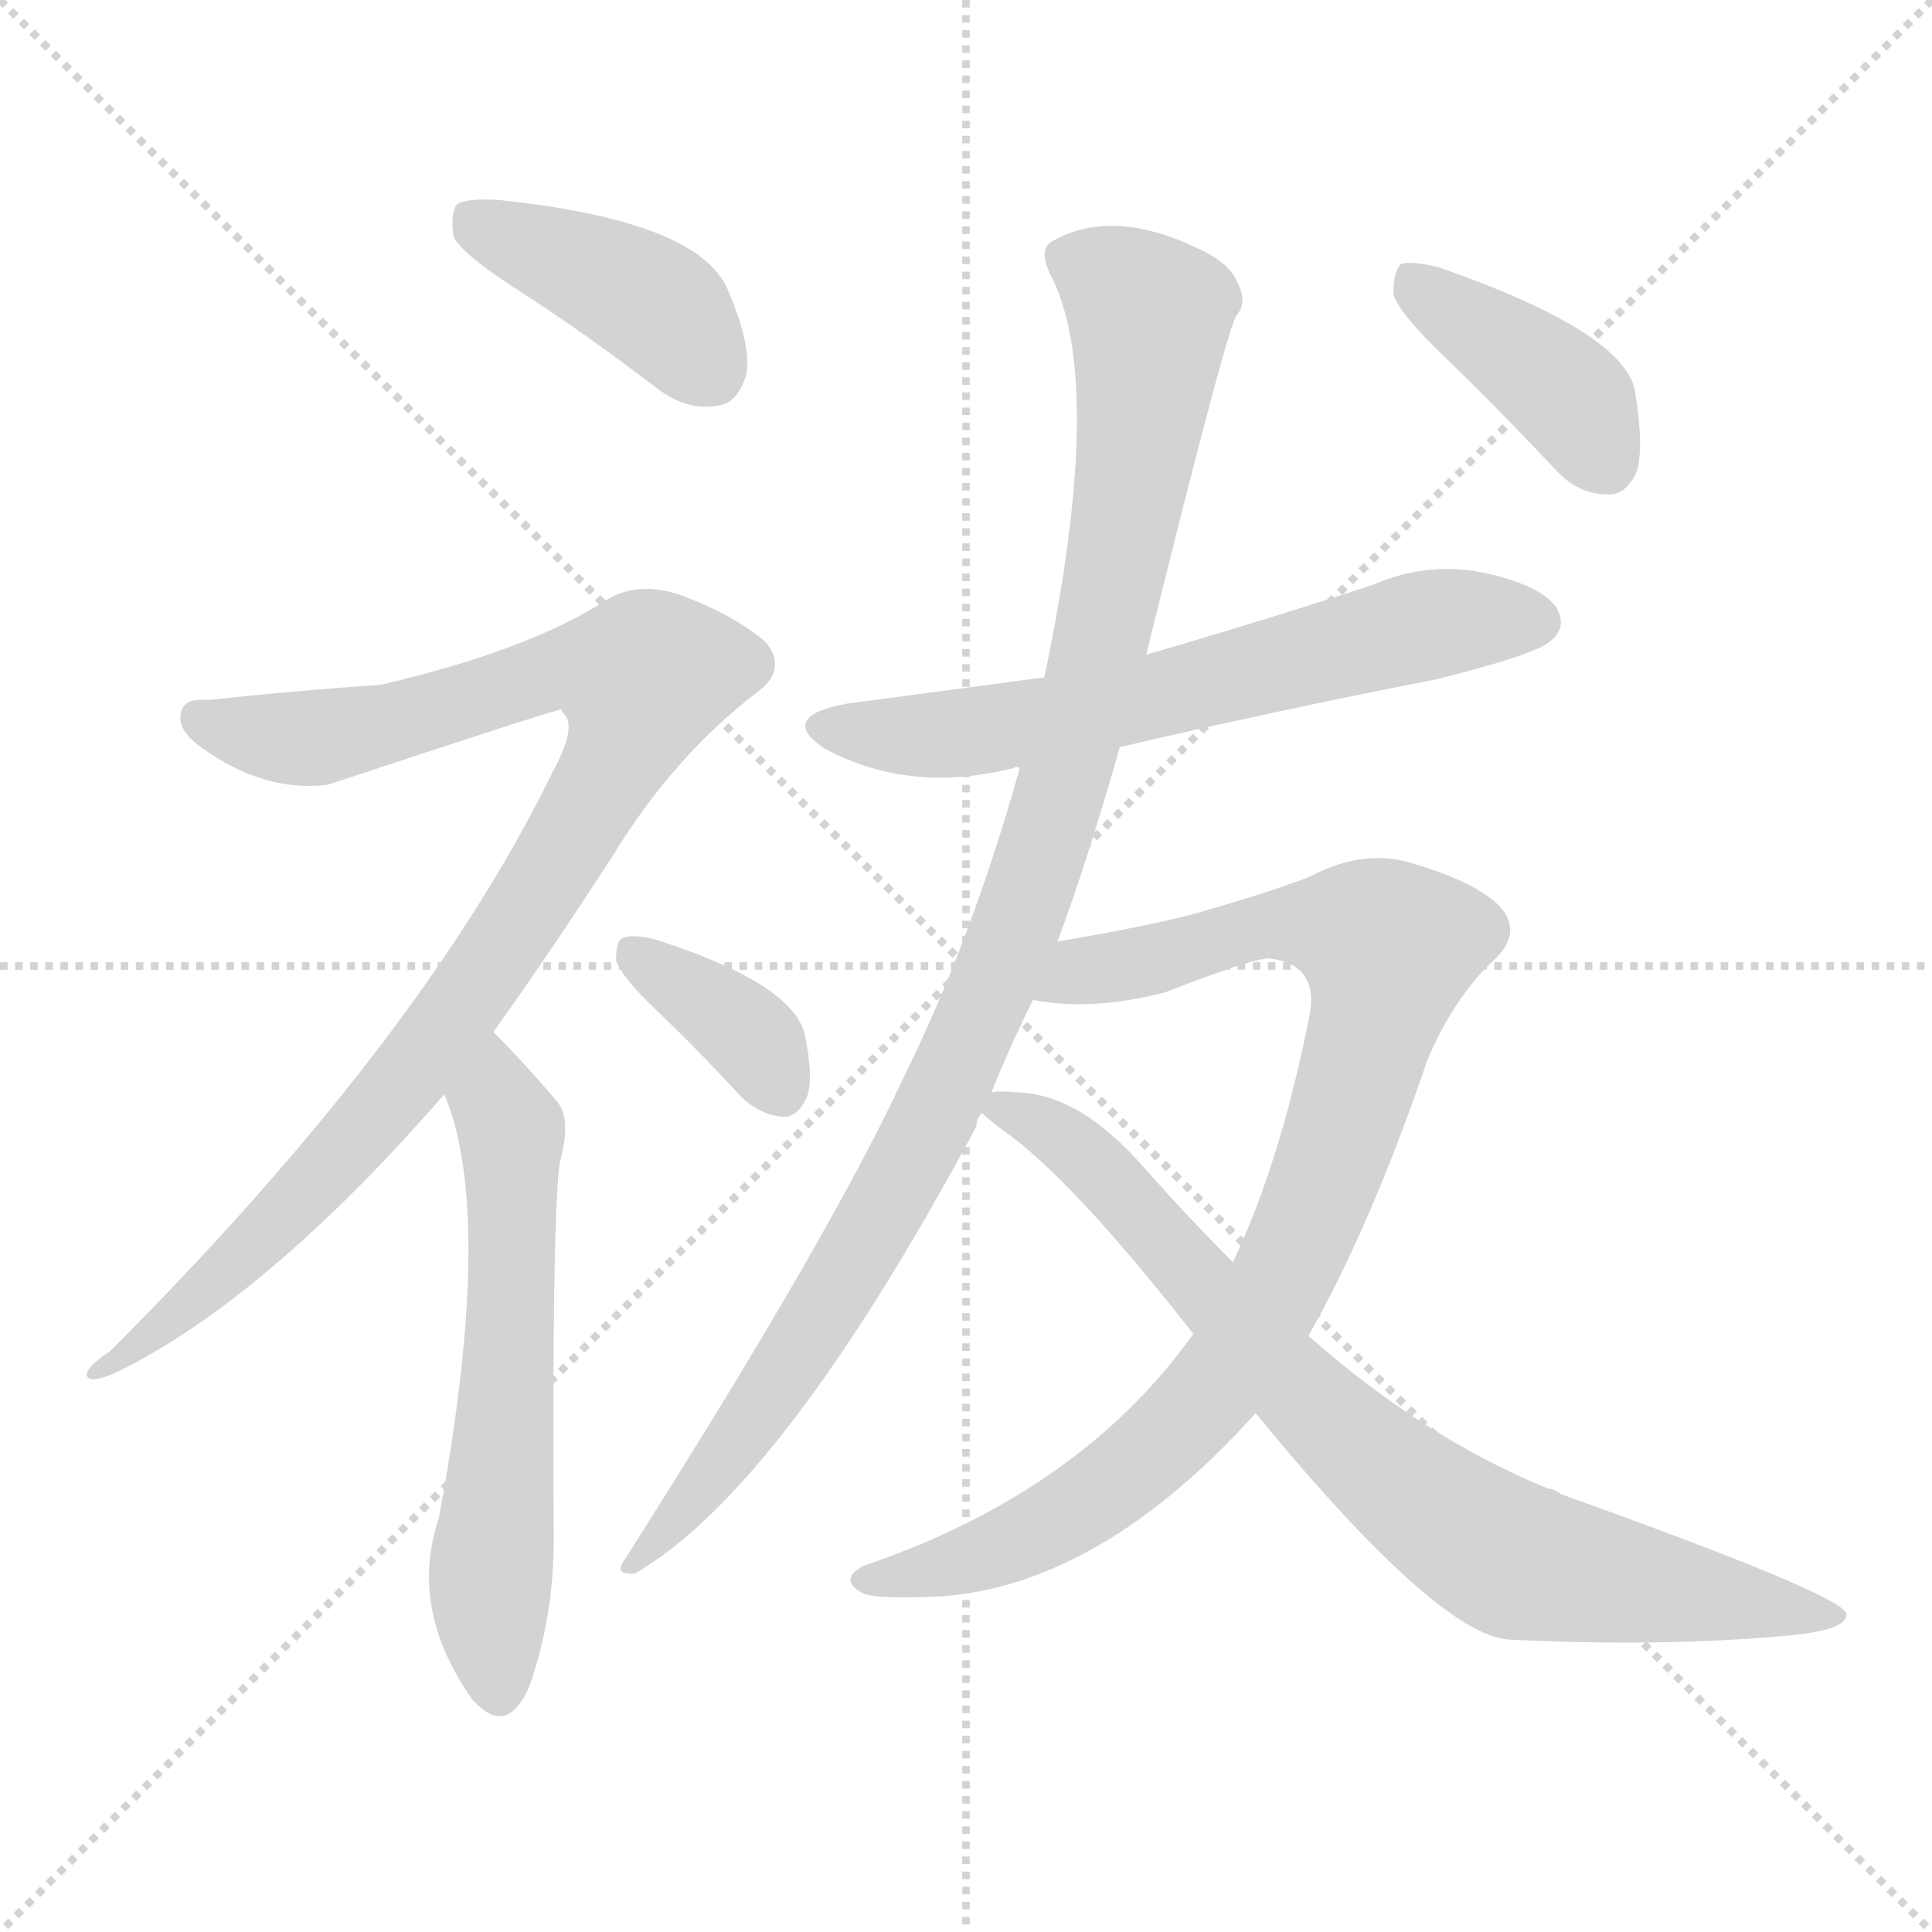 <svg version="1.1" viewBox="0 0 1024 1024" xmlns="http://www.w3.org/2000/svg">
  <g stroke="lightgray" stroke-dasharray="1,1" stroke-width="1" transform="scale(4, 4)">
    <line x1="0" y1="0" x2="256" y2="256"></line>
    <line x1="256" y1="0" x2="0" y2="256"></line>
    <line x1="128" y1="0" x2="128" y2="256"></line>
    <line x1="0" y1="128" x2="256" y2="128"></line>
  </g>
<g transform="scale(1, -1) translate(0, -900)">
   <style type="text/css">
    @keyframes keyframes0 {
      from {
       stroke: blue;
       stroke-dashoffset: 411;
       stroke-width: 128;
       }
       57% {
       animation-timing-function: step-end;
       stroke: blue;
       stroke-dashoffset: 0;
       stroke-width: 128;
       }
       to {
       stroke: black;
       stroke-width: 1024;
       }
       }
       #make-me-a-hanzi-animation-0 {
         animation: keyframes0 0.584s both;
         animation-delay: 0s;
         animation-timing-function: linear;
       }
    @keyframes keyframes1 {
      from {
       stroke: blue;
       stroke-dashoffset: 975;
       stroke-width: 128;
       }
       76% {
       animation-timing-function: step-end;
       stroke: blue;
       stroke-dashoffset: 0;
       stroke-width: 128;
       }
       to {
       stroke: black;
       stroke-width: 1024;
       }
       }
       #make-me-a-hanzi-animation-1 {
         animation: keyframes1 1.043s both;
         animation-delay: 0.584s;
         animation-timing-function: linear;
       }
    @keyframes keyframes2 {
      from {
       stroke: blue;
       stroke-dashoffset: 596;
       stroke-width: 128;
       }
       66% {
       animation-timing-function: step-end;
       stroke: blue;
       stroke-dashoffset: 0;
       stroke-width: 128;
       }
       to {
       stroke: black;
       stroke-width: 1024;
       }
       }
       #make-me-a-hanzi-animation-2 {
         animation: keyframes2 0.735s both;
         animation-delay: 1.628s;
         animation-timing-function: linear;
       }
    @keyframes keyframes3 {
      from {
       stroke: blue;
       stroke-dashoffset: 364;
       stroke-width: 128;
       }
       54% {
       animation-timing-function: step-end;
       stroke: blue;
       stroke-dashoffset: 0;
       stroke-width: 128;
       }
       to {
       stroke: black;
       stroke-width: 1024;
       }
       }
       #make-me-a-hanzi-animation-3 {
         animation: keyframes3 0.546s both;
         animation-delay: 2.363s;
         animation-timing-function: linear;
       }
    @keyframes keyframes4 {
      from {
       stroke: blue;
       stroke-dashoffset: 637;
       stroke-width: 128;
       }
       67% {
       animation-timing-function: step-end;
       stroke: blue;
       stroke-dashoffset: 0;
       stroke-width: 128;
       }
       to {
       stroke: black;
       stroke-width: 1024;
       }
       }
       #make-me-a-hanzi-animation-4 {
         animation: keyframes4 0.768s both;
         animation-delay: 2.909s;
         animation-timing-function: linear;
       }
    @keyframes keyframes5 {
      from {
       stroke: blue;
       stroke-dashoffset: 1038;
       stroke-width: 128;
       }
       77% {
       animation-timing-function: step-end;
       stroke: blue;
       stroke-dashoffset: 0;
       stroke-width: 128;
       }
       to {
       stroke: black;
       stroke-width: 1024;
       }
       }
       #make-me-a-hanzi-animation-5 {
         animation: keyframes5 1.095s both;
         animation-delay: 3.678s;
         animation-timing-function: linear;
       }
    @keyframes keyframes6 {
      from {
       stroke: blue;
       stroke-dashoffset: 912;
       stroke-width: 128;
       }
       75% {
       animation-timing-function: step-end;
       stroke: blue;
       stroke-dashoffset: 0;
       stroke-width: 128;
       }
       to {
       stroke: black;
       stroke-width: 1024;
       }
       }
       #make-me-a-hanzi-animation-6 {
         animation: keyframes6 0.992s both;
         animation-delay: 4.772s;
         animation-timing-function: linear;
       }
    @keyframes keyframes7 {
      from {
       stroke: blue;
       stroke-dashoffset: 795;
       stroke-width: 128;
       }
       72% {
       animation-timing-function: step-end;
       stroke: blue;
       stroke-dashoffset: 0;
       stroke-width: 128;
       }
       to {
       stroke: black;
       stroke-width: 1024;
       }
       }
       #make-me-a-hanzi-animation-7 {
         animation: keyframes7 0.897s both;
         animation-delay: 5.764s;
         animation-timing-function: linear;
       }
    @keyframes keyframes8 {
      from {
       stroke: blue;
       stroke-dashoffset: 403;
       stroke-width: 128;
       }
       57% {
       animation-timing-function: step-end;
       stroke: blue;
       stroke-dashoffset: 0;
       stroke-width: 128;
       }
       to {
       stroke: black;
       stroke-width: 1024;
       }
       }
       #make-me-a-hanzi-animation-8 {
         animation: keyframes8 0.578s both;
         animation-delay: 6.661s;
         animation-timing-function: linear;
       }
</style>
<path d="M 276.5 745.0 Q 310.5 723.0 348.5 694.0 Q 364.5 682.0 380.5 685.0 Q 390.5 686.0 395.5 701.0 Q 398.5 717.0 385.5 747.0 Q 369.5 783.0 264.5 794.0 Q 248.5 795.0 242.5 792.0 Q 238.5 788.0 240.5 774.0 Q 246.5 764.0 276.5 745.0 Z" fill="lightgray"></path> 
<path d="M 261.5 353.0 Q 291.5 395.0 324.5 446.0 Q 357.5 500.0 402.5 534.0 Q 417.5 546.0 405.5 560.0 Q 387.5 575.0 359.5 585.0 Q 337.5 592.0 321.5 582.0 Q 279.5 555.0 201.5 537.0 Q 156.5 534.0 110.5 529.0 Q 98.5 530.0 96.5 524.0 Q 92.5 514.0 106.5 504.0 Q 139.5 480.0 173.5 484.0 Q 294.5 524.0 297.5 524.0 Q 297.5 523.0 299.5 521.0 Q 305.5 514.0 292.5 490.0 Q 223.5 349.0 58.5 184.0 Q 43.5 174.0 46.5 170.0 Q 49.5 167.0 62.5 173.0 Q 141.5 212.0 235.5 320.0 L 261.5 353.0 Z" fill="lightgray"></path> 
<path d="M 235.5 320.0 Q 262.5 256.0 232.5 95.0 Q 216.5 47.0 250.5 -1.0 Q 251.5 -2.0 253.5 -4.0 Q 269.5 -19.0 280.5 6.0 Q 293.5 43.0 293.5 84.0 Q 292.5 247.0 296.5 283.0 Q 303.5 308.0 294.5 317.0 Q 278.5 336.0 261.5 353.0 C 240.5 374.0 225.5 348.0 235.5 320.0 Z" fill="lightgray"></path> 
<path d="M 348.5 364.0 Q 370.5 343.0 392.5 319.0 Q 402.5 309.0 415.5 308.0 Q 422.5 308.0 427.5 318.0 Q 431.5 328.0 426.5 352.0 Q 419.5 379.0 347.5 402.0 Q 335.5 405.0 330.5 403.0 Q 326.5 402.0 326.5 391.0 Q 329.5 382.0 348.5 364.0 Z" fill="lightgray"></path> 
<path d="M 593.5 504.0 Q 674.5 523.0 761.5 540.0 Q 813.5 553.0 821.5 560.0 Q 830.5 567.0 825.5 577.0 Q 818.5 589.0 788.5 596.0 Q 757.5 603.0 727.5 590.0 Q 669.5 571.0 607.5 553.0 L 553.5 541.0 Q 501.5 534.0 448.5 527.0 Q 411.5 520.0 437.5 503.0 Q 482.5 479.0 537.5 493.0 Q 538.5 494.0 540.5 493.0 L 593.5 504.0 Z" fill="lightgray"></path> 
<path d="M 560.5 401.0 Q 576.5 444.0 593.5 504.0 L 607.5 553.0 Q 650.5 727.0 655.5 733.0 Q 661.5 740.0 655.5 751.0 Q 651.5 761.0 633.5 769.0 Q 588.5 790.0 557.5 772.0 Q 550.5 768.0 556.5 755.0 Q 586.5 698.0 553.5 541.0 L 540.5 493.0 Q 515.5 403.0 478.5 328.0 Q 439.5 244.0 331.5 74.0 Q 324.5 65.0 336.5 66.0 Q 414.5 111.0 517.5 303.0 Q 517.5 307.0 520.5 310.0 L 525.5 321.0 Q 535.5 346.0 547.5 370.0 L 560.5 401.0 Z" fill="lightgray"></path> 
<path d="M 693.5 192.0 Q 726.5 250.0 756.5 338.0 Q 769.5 369.0 789.5 389.0 Q 808.5 405.0 794.5 420.0 Q 781.5 433.0 746.5 443.0 Q 721.5 450.0 693.5 435.0 Q 666.5 425.0 630.5 415.0 Q 602.5 408.0 560.5 401.0 C 530.5 396.0 517.5 373.0 547.5 370.0 Q 578.5 364.0 617.5 374.0 Q 663.5 392.0 672.5 392.0 Q 700.5 389.0 693.5 359.0 Q 678.5 284.0 653.5 231.0 L 632.5 193.0 Q 572.5 109.0 457.5 70.0 Q 444.5 63.0 456.5 56.0 Q 462.5 52.0 500.5 54.0 Q 584.5 61.0 665.5 151.0 L 693.5 192.0 Z" fill="lightgray"></path> 
<path d="M 665.5 151.0 Q 761.5 34.0 799.5 31.0 Q 880.5 27.0 946.5 33.0 Q 980.5 36.0 978.5 45.0 Q 975.5 55.0 827.5 108.0 Q 823.5 111.0 820.5 111.0 Q 754.5 138.0 693.5 192.0 L 653.5 231.0 Q 629.5 255.0 606.5 281.0 Q 572.5 320.0 539.5 321.0 Q 529.5 322.0 525.5 321.0 C 506.5 321.0 506.5 321.0 520.5 310.0 Q 523.5 307.0 531.5 301.0 Q 567.5 276.0 632.5 193.0 L 665.5 151.0 Z" fill="lightgray"></path> 
<path d="M 765.5 711.0 Q 793.5 684.0 824.5 651.0 Q 836.5 638.0 851.5 638.0 Q 861.5 637.0 867.5 650.0 Q 871.5 663.0 866.5 693.0 Q 860.5 724.0 763.5 758.0 Q 748.5 762.0 742.5 760.0 Q 738.5 756.0 738.5 744.0 Q 741.5 734.0 765.5 711.0 Z" fill="lightgray"></path> 
      <clipPath id="make-me-a-hanzi-clip-0">
      <path d="M 276.5 745.0 Q 310.5 723.0 348.5 694.0 Q 364.5 682.0 380.5 685.0 Q 390.5 686.0 395.5 701.0 Q 398.5 717.0 385.5 747.0 Q 369.5 783.0 264.5 794.0 Q 248.5 795.0 242.5 792.0 Q 238.5 788.0 240.5 774.0 Q 246.5 764.0 276.5 745.0 Z" fill="lightgray"></path>
      </clipPath>
      <path clip-path="url(#make-me-a-hanzi-clip-0)" d="M 248.5 786.0 L 343.5 741.0 L 376.5 704.0 " fill="none" id="make-me-a-hanzi-animation-0" stroke-dasharray="283 566" stroke-linecap="round"></path>

      <clipPath id="make-me-a-hanzi-clip-1">
      <path d="M 261.5 353.0 Q 291.5 395.0 324.5 446.0 Q 357.5 500.0 402.5 534.0 Q 417.5 546.0 405.5 560.0 Q 387.5 575.0 359.5 585.0 Q 337.5 592.0 321.5 582.0 Q 279.5 555.0 201.5 537.0 Q 156.5 534.0 110.5 529.0 Q 98.5 530.0 96.5 524.0 Q 92.5 514.0 106.5 504.0 Q 139.5 480.0 173.5 484.0 Q 294.5 524.0 297.5 524.0 Q 297.5 523.0 299.5 521.0 Q 305.5 514.0 292.5 490.0 Q 223.5 349.0 58.5 184.0 Q 43.5 174.0 46.5 170.0 Q 49.5 167.0 62.5 173.0 Q 141.5 212.0 235.5 320.0 L 261.5 353.0 Z" fill="lightgray"></path>
      </clipPath>
      <path clip-path="url(#make-me-a-hanzi-clip-1)" d="M 106.5 519.0 L 156.5 508.0 L 204.5 514.0 L 305.5 547.0 L 340.5 541.0 L 332.5 509.0 L 308.5 466.0 L 214.5 326.0 L 146.5 251.0 L 49.5 172.0 " fill="none" id="make-me-a-hanzi-animation-1" stroke-dasharray="847 1694" stroke-linecap="round"></path>

      <clipPath id="make-me-a-hanzi-clip-2">
      <path d="M 235.5 320.0 Q 262.5 256.0 232.5 95.0 Q 216.5 47.0 250.5 -1.0 Q 251.5 -2.0 253.5 -4.0 Q 269.5 -19.0 280.5 6.0 Q 293.5 43.0 293.5 84.0 Q 292.5 247.0 296.5 283.0 Q 303.5 308.0 294.5 317.0 Q 278.5 336.0 261.5 353.0 C 240.5 374.0 225.5 348.0 235.5 320.0 Z" fill="lightgray"></path>
      </clipPath>
      <path clip-path="url(#make-me-a-hanzi-clip-2)" d="M 261.5 344.0 L 271.5 296.0 L 259.5 62.0 L 265.5 6.0 " fill="none" id="make-me-a-hanzi-animation-2" stroke-dasharray="468 936" stroke-linecap="round"></path>

      <clipPath id="make-me-a-hanzi-clip-3">
      <path d="M 348.5 364.0 Q 370.5 343.0 392.5 319.0 Q 402.5 309.0 415.5 308.0 Q 422.5 308.0 427.5 318.0 Q 431.5 328.0 426.5 352.0 Q 419.5 379.0 347.5 402.0 Q 335.5 405.0 330.5 403.0 Q 326.5 402.0 326.5 391.0 Q 329.5 382.0 348.5 364.0 Z" fill="lightgray"></path>
      </clipPath>
      <path clip-path="url(#make-me-a-hanzi-clip-3)" d="M 334.5 395.0 L 393.5 354.0 L 412.5 323.0 " fill="none" id="make-me-a-hanzi-animation-3" stroke-dasharray="236 472" stroke-linecap="round"></path>

      <clipPath id="make-me-a-hanzi-clip-4">
      <path d="M 593.5 504.0 Q 674.5 523.0 761.5 540.0 Q 813.5 553.0 821.5 560.0 Q 830.5 567.0 825.5 577.0 Q 818.5 589.0 788.5 596.0 Q 757.5 603.0 727.5 590.0 Q 669.5 571.0 607.5 553.0 L 553.5 541.0 Q 501.5 534.0 448.5 527.0 Q 411.5 520.0 437.5 503.0 Q 482.5 479.0 537.5 493.0 Q 538.5 494.0 540.5 493.0 L 593.5 504.0 Z" fill="lightgray"></path>
      </clipPath>
      <path clip-path="url(#make-me-a-hanzi-clip-4)" d="M 440.5 516.0 L 487.5 510.0 L 525.5 513.0 L 755.5 569.0 L 814.5 571.0 " fill="none" id="make-me-a-hanzi-animation-4" stroke-dasharray="509 1018" stroke-linecap="round"></path>

      <clipPath id="make-me-a-hanzi-clip-5">
      <path d="M 560.5 401.0 Q 576.5 444.0 593.5 504.0 L 607.5 553.0 Q 650.5 727.0 655.5 733.0 Q 661.5 740.0 655.5 751.0 Q 651.5 761.0 633.5 769.0 Q 588.5 790.0 557.5 772.0 Q 550.5 768.0 556.5 755.0 Q 586.5 698.0 553.5 541.0 L 540.5 493.0 Q 515.5 403.0 478.5 328.0 Q 439.5 244.0 331.5 74.0 Q 324.5 65.0 336.5 66.0 Q 414.5 111.0 517.5 303.0 Q 517.5 307.0 520.5 310.0 L 525.5 321.0 Q 535.5 346.0 547.5 370.0 L 560.5 401.0 Z" fill="lightgray"></path>
      </clipPath>
      <path clip-path="url(#make-me-a-hanzi-clip-5)" d="M 565.5 763.0 L 581.5 757.0 L 609.5 733.0 L 593.5 600.0 L 550.5 441.0 L 472.5 265.0 L 398.5 146.0 L 352.5 87.0 L 339.5 81.0 L 338.5 73.0 " fill="none" id="make-me-a-hanzi-animation-5" stroke-dasharray="910 1820" stroke-linecap="round"></path>

      <clipPath id="make-me-a-hanzi-clip-6">
      <path d="M 693.5 192.0 Q 726.5 250.0 756.5 338.0 Q 769.5 369.0 789.5 389.0 Q 808.5 405.0 794.5 420.0 Q 781.5 433.0 746.5 443.0 Q 721.5 450.0 693.5 435.0 Q 666.5 425.0 630.5 415.0 Q 602.5 408.0 560.5 401.0 C 530.5 396.0 517.5 373.0 547.5 370.0 Q 578.5 364.0 617.5 374.0 Q 663.5 392.0 672.5 392.0 Q 700.5 389.0 693.5 359.0 Q 678.5 284.0 653.5 231.0 L 632.5 193.0 Q 572.5 109.0 457.5 70.0 Q 444.5 63.0 456.5 56.0 Q 462.5 52.0 500.5 54.0 Q 584.5 61.0 665.5 151.0 L 693.5 192.0 Z" fill="lightgray"></path>
      </clipPath>
      <path clip-path="url(#make-me-a-hanzi-clip-6)" d="M 554.5 373.0 L 573.5 386.0 L 622.5 393.0 L 669.5 409.0 L 713.5 408.0 L 736.5 397.0 L 697.5 262.0 L 668.5 202.0 L 638.5 159.0 L 603.5 124.0 L 542.5 84.0 L 462.5 63.0 " fill="none" id="make-me-a-hanzi-animation-6" stroke-dasharray="784 1568" stroke-linecap="round"></path>

      <clipPath id="make-me-a-hanzi-clip-7">
      <path d="M 665.5 151.0 Q 761.5 34.0 799.5 31.0 Q 880.5 27.0 946.5 33.0 Q 980.5 36.0 978.5 45.0 Q 975.5 55.0 827.5 108.0 Q 823.5 111.0 820.5 111.0 Q 754.5 138.0 693.5 192.0 L 653.5 231.0 Q 629.5 255.0 606.5 281.0 Q 572.5 320.0 539.5 321.0 Q 529.5 322.0 525.5 321.0 C 506.5 321.0 506.5 321.0 520.5 310.0 Q 523.5 307.0 531.5 301.0 Q 567.5 276.0 632.5 193.0 L 665.5 151.0 Z" fill="lightgray"></path>
      </clipPath>
      <path clip-path="url(#make-me-a-hanzi-clip-7)" d="M 531.5 312.0 L 575.5 288.0 L 724.5 127.0 L 777.5 87.0 L 809.5 71.0 L 974.5 44.0 " fill="none" id="make-me-a-hanzi-animation-7" stroke-dasharray="667 1334" stroke-linecap="round"></path>

      <clipPath id="make-me-a-hanzi-clip-8">
      <path d="M 765.5 711.0 Q 793.5 684.0 824.5 651.0 Q 836.5 638.0 851.5 638.0 Q 861.5 637.0 867.5 650.0 Q 871.5 663.0 866.5 693.0 Q 860.5 724.0 763.5 758.0 Q 748.5 762.0 742.5 760.0 Q 738.5 756.0 738.5 744.0 Q 741.5 734.0 765.5 711.0 Z" fill="lightgray"></path>
      </clipPath>
      <path clip-path="url(#make-me-a-hanzi-clip-8)" d="M 747.5 754.0 L 825.5 696.0 L 851.5 654.0 " fill="none" id="make-me-a-hanzi-animation-8" stroke-dasharray="275 550" stroke-linecap="round"></path>

</g>
</svg>
